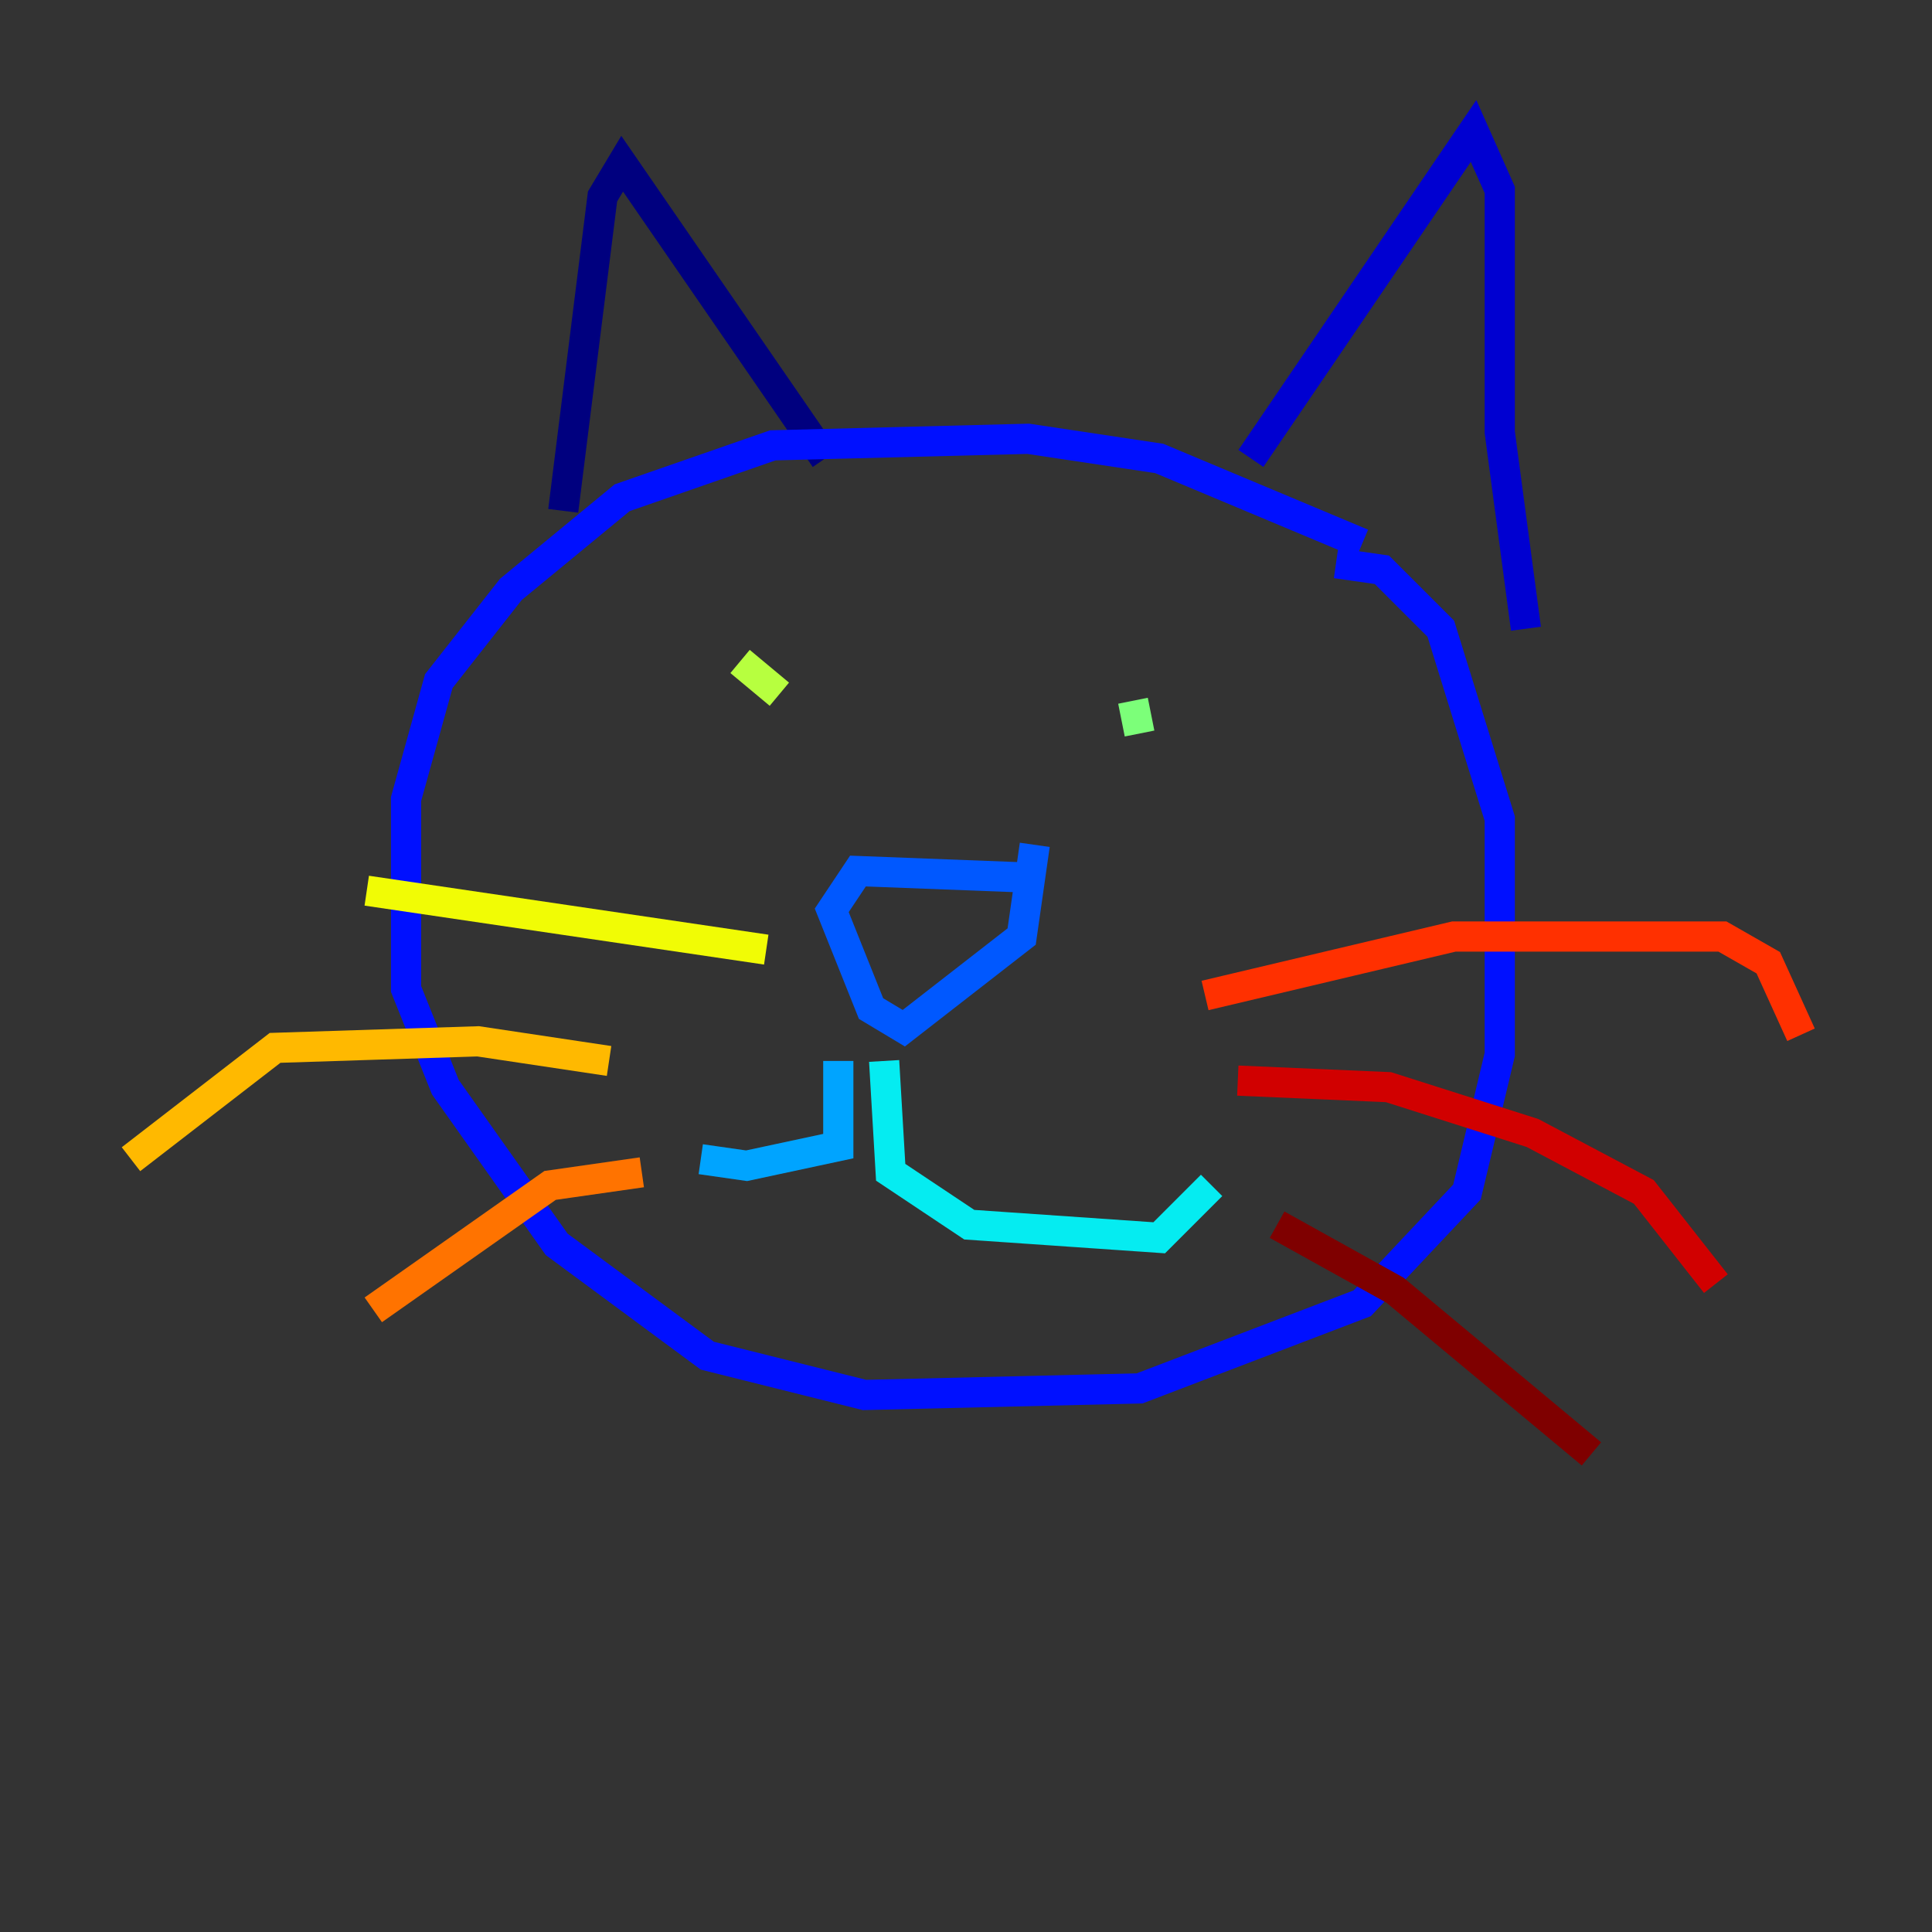 <?xml version="1.0" encoding="utf-8" ?>
<svg baseProfile="tiny" height="128" version="1.2" viewBox="0,0,128,128" width="128" xmlns="http://www.w3.org/2000/svg" xmlns:ev="http://www.w3.org/2001/xml-events" xmlns:xlink="http://www.w3.org/1999/xlink"><rect x="0" y="0" width="128" height="128" fill="#333333" stroke="none"/><defs /><polyline fill="none" points="54.671,30.373 41.22,10.848 39.919,13.017 37.315,33.844" stroke="#00007f" stroke-width="2" /><polyline fill="none" points="82.875,30.373 97.627,8.678 99.363,12.583 99.363,28.637 101.098,41.654" stroke="#0000d1" stroke-width="2" /><polyline fill="none" points="90.251,36.014 76.8,30.373 68.122,29.071 51.2,29.505 41.22,32.976 33.844,39.051 29.071,45.125 26.902,52.936 26.902,65.519 29.505,72.027 36.881,82.441 46.861,89.817 57.275,92.42 75.498,91.986 90.251,86.346 97.193,78.969 99.363,69.858 99.363,54.237 95.458,41.654 91.552,37.749 88.515,37.315" stroke="#0010ff" stroke-width="2" /><polyline fill="none" points="68.122,58.142 56.841,57.709 55.105,60.312 57.709,66.82 59.878,68.122 67.688,62.047 68.556,55.973" stroke="#0058ff" stroke-width="2" /><polyline fill="none" points="55.539,70.291 55.539,75.932 49.464,77.234 46.427,76.8" stroke="#00a4ff" stroke-width="2" /><polyline fill="none" points="58.576,70.291 59.01,77.668 64.217,81.139 76.8,82.007 80.271,78.536" stroke="#05ecf1" stroke-width="2" /><polyline fill="none" points="52.502,40.786 52.502,40.786" stroke="#3fffb7" stroke-width="2" /><polyline fill="none" points="75.498,48.597 75.064,46.427" stroke="#7cff79" stroke-width="2" /><polyline fill="none" points="51.634,45.993 49.031,43.824" stroke="#b7ff3f" stroke-width="2" /><polyline fill="none" points="50.766,62.915 24.298,59.01" stroke="#f1fc05" stroke-width="2" /><polyline fill="none" points="40.352,70.291 31.675,68.99 18.224,69.424 8.678,76.8" stroke="#ffb900" stroke-width="2" /><polyline fill="none" points="42.522,77.668 36.447,78.536 24.732,86.78" stroke="#ff7300" stroke-width="2" /><polyline fill="none" points="79.837,65.953 96.325,62.047 114.115,62.047 117.153,63.783 119.322,68.556" stroke="#ff3000" stroke-width="2" /><polyline fill="none" points="82.007,71.593 91.986,72.027 101.532,75.064 108.909,78.969 113.681,85.044" stroke="#d10000" stroke-width="2" /><polyline fill="none" points="84.61,81.139 92.42,85.478 105.437,96.325" stroke="#7f0000" stroke-width="2" /></svg>